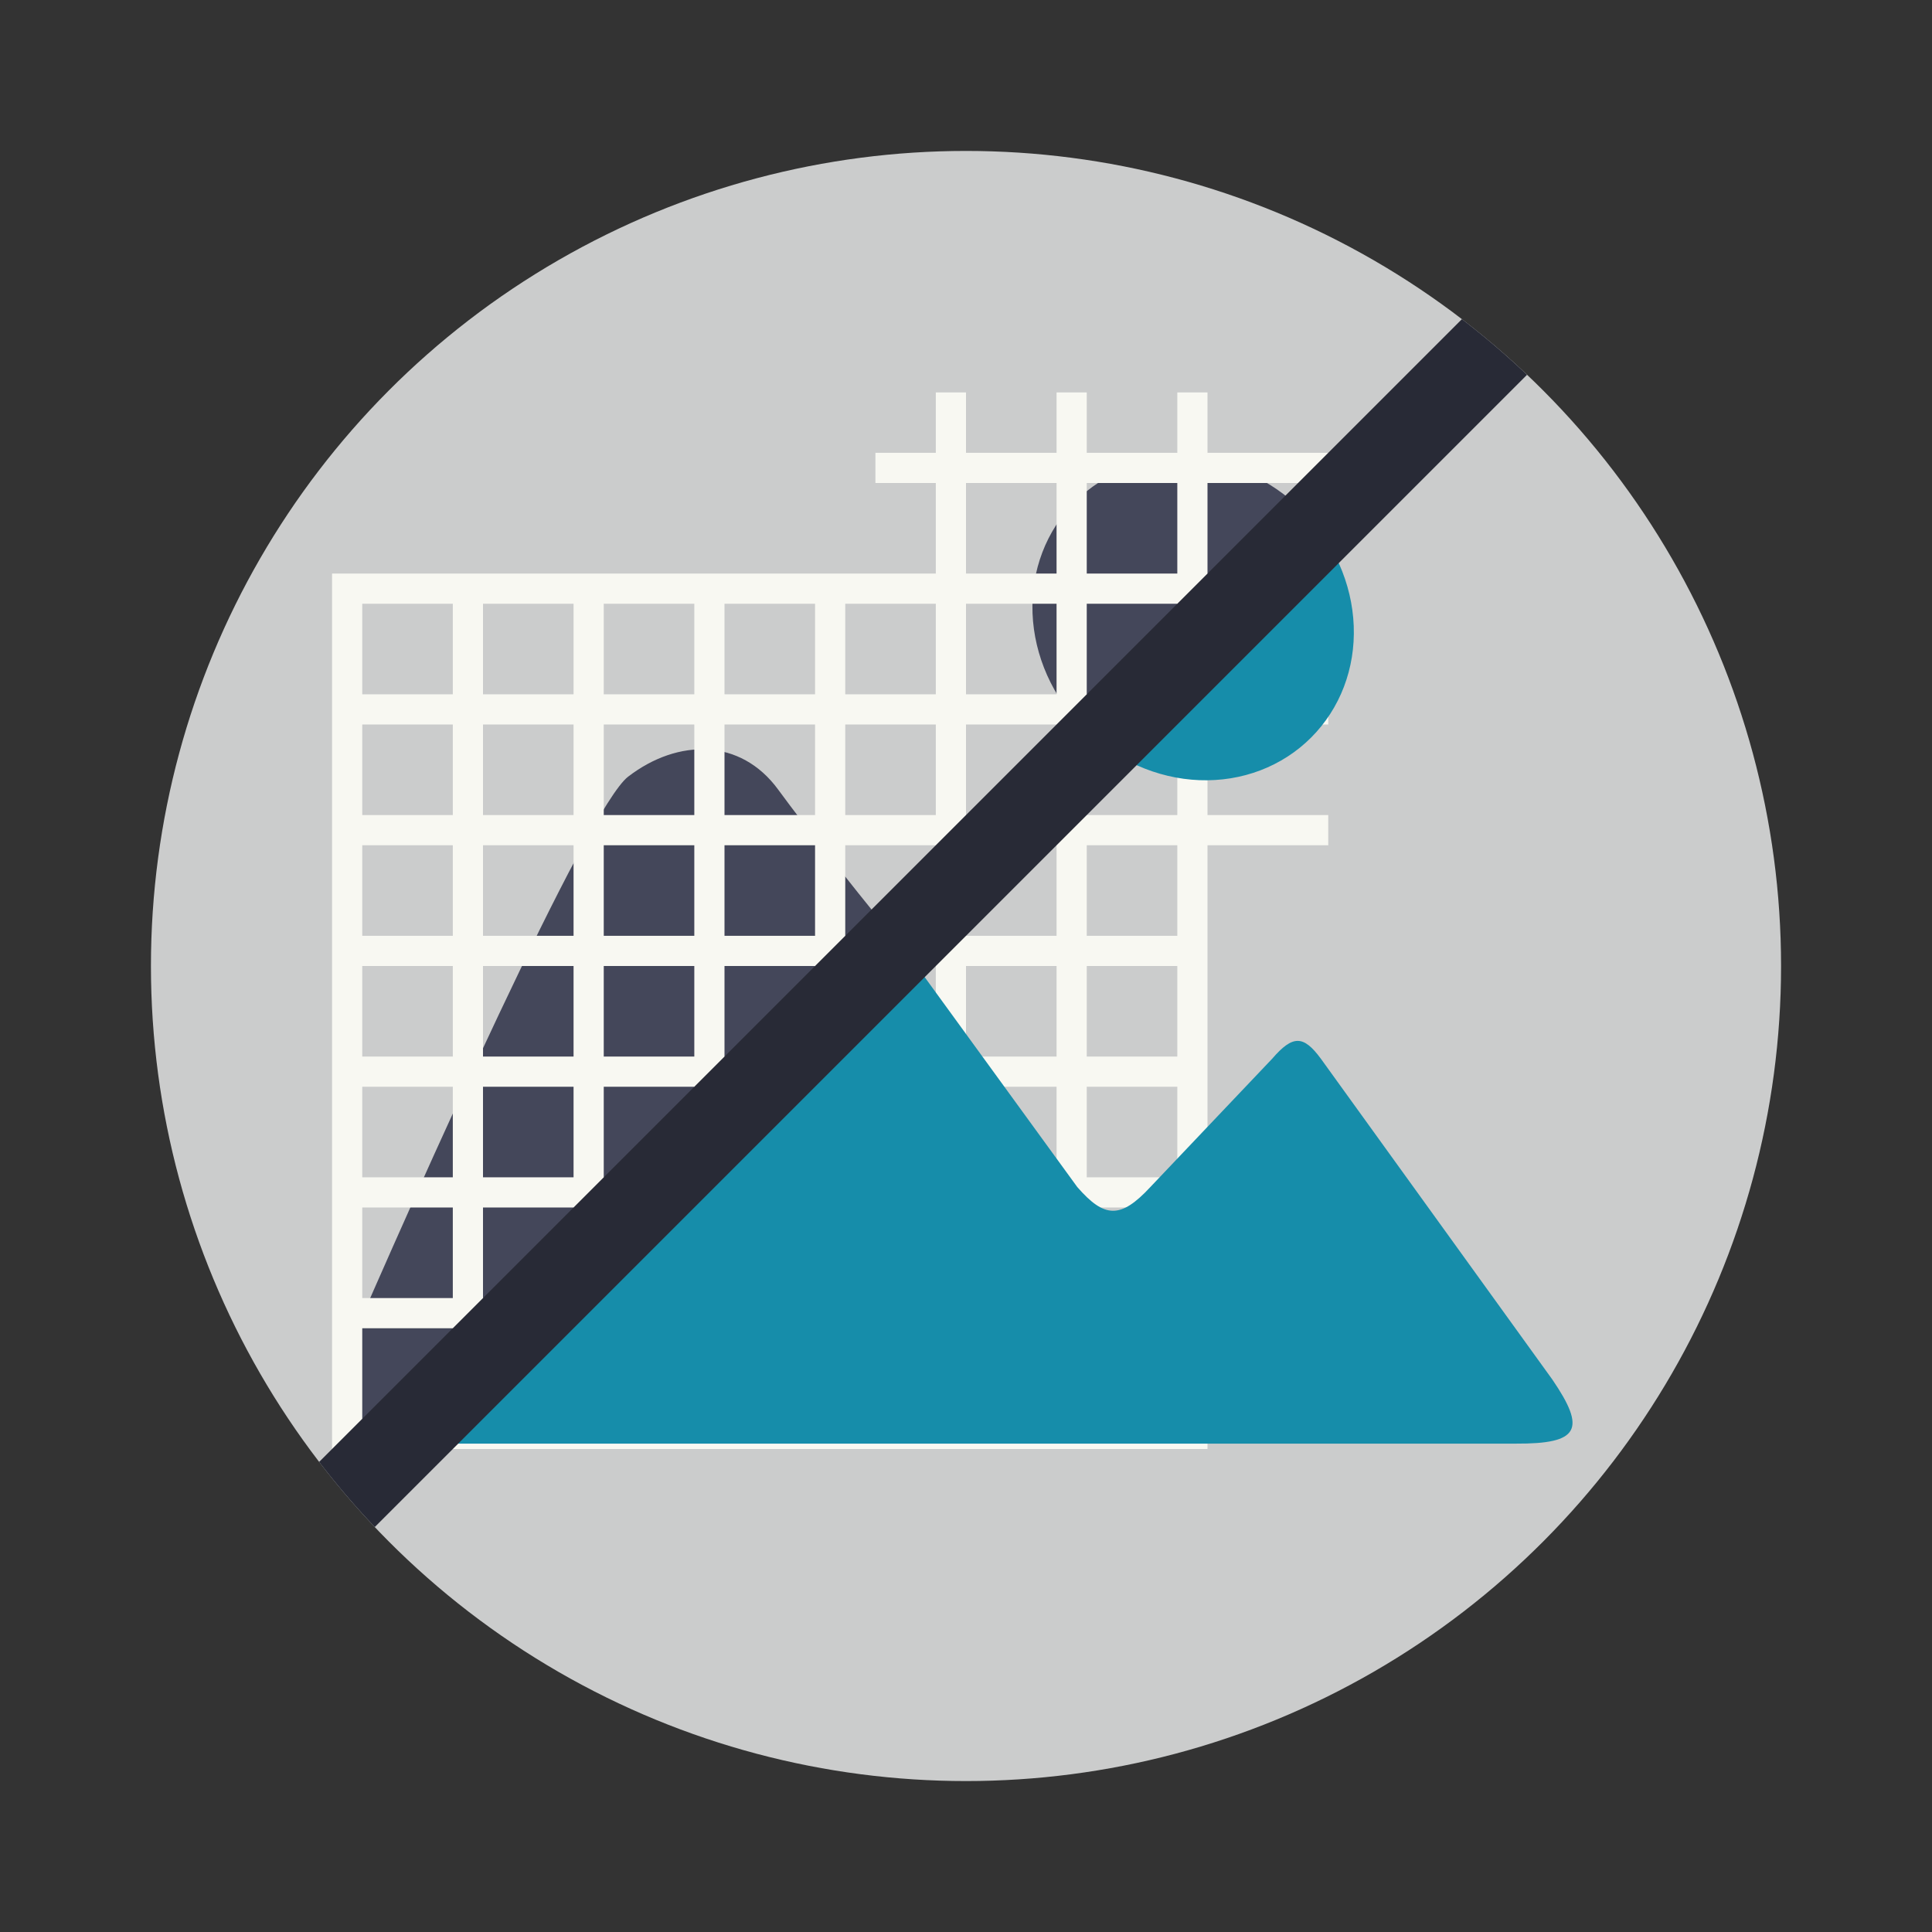 <?xml version="1.0" encoding="UTF-8" standalone="no"?>
<svg
   width="64"
   height="64"
   fill="none"
   version="1.1"
   id="svg12"
   sodipodi:docname="bitmap2component.svg"
   inkscape:version="1.2.2 (b0a8486541, 2022-12-01)"
   xmlns:inkscape="http://www.inkscape.org/namespaces/inkscape"
   xmlns:sodipodi="http://sodipodi.sourceforge.net/DTD/sodipodi-0.dtd"
   xmlns="http://www.w3.org/2000/svg"
   xmlns:svg="http://www.w3.org/2000/svg">
  <rect width="100%" height="100%" fill="#333333" stroke="none"/>
  <defs
     id="defs16" />
  <sodipodi:namedview
     id="namedview14"
     pagecolor="#505050"
     bordercolor="#eeeeee"
     borderopacity="1"
     inkscape:showpageshadow="0"
     inkscape:pageopacity="0"
     inkscape:pagecheckerboard="0"
     inkscape:deskcolor="#505050"
     showgrid="false"
     inkscape:zoom="15.921875"
     inkscape:cx="29.895976"
     inkscape:cy="32.031403"
     inkscape:window-width="2560"
     inkscape:window-height="1361"
     inkscape:window-x="0"
     inkscape:window-y="0"
     inkscape:window-maximized="1"
     inkscape:current-layer="svg12" />
  <circle
     cx="32"
     cy="32"
     r="27"
     fill="#B9B9B9"
     id="circle2"
     style="fill:#cbcccc" />
  <path
     fill="#545454"
     d="M11.275 45.273c-.138.708-.332 2.21 0 2.549h1.657l16.16-17.418c-.69-.85-2.32-2.89-3.315-4.249-1.243-1.7-3.315-1.7-4.972-.425-1.326 1.02-6.906 13.454-9.53 19.543ZM35.909 24.14c-1.037-1.037-1.65-2.412-1.705-3.823-.055-1.411.453-2.743 1.411-3.702.96-.958 2.29-1.466 3.702-1.411 1.41.055 2.786.668 3.822 1.705l-3.615 3.615-3.615 3.615Z"
     id="path4"
     style="fill:#44475a" />
  <path
     fill="#B9B9B9"
     fill-rule="evenodd"
     d="M32 13h-1v2h-2v1h2v3H11v29h29V28h4v-1h-4v-3h4v-1h-4v-3h4v-1h-4v-3h4v-1h-4v-2h-1v2h-3v-2h-1v2h-3v-2Zm7 3h-3v3h3v-3Zm0 4h-3v3h3v-3Zm0 4h-3v3h3v-3Zm0 4h-3v3h3v-3Zm0 4h-3v3h3v-3Zm0 4h-3v3h3v-3Zm0 4h-3v3h3v-3Zm0 4h-3v3h3v-3Zm-4 0v3h-3v-3h3Zm0-4v3h-3v-3h3Zm0-4v3h-3v-3h3Zm0-4v3h-3v-3h3Zm0-4v3h-3v-3h3Zm0-4v3h-3v-3h3Zm0-4v3h-3v-3h3Zm0-4v3h-3v-3h3Zm-4 4h-3v3h3v-3Zm0 4h-3v3h3v-3Zm0 4h-3v3h3v-3Zm0 4h-3v3h3v-3Zm0 4h-3v3h3v-3Zm0 4h-3v3h3v-3Zm0 4h-3v3h3v-3Zm-4-20v3h-3v-3h3Zm-4 0v3h-3v-3h3Zm0 4h-3v3h3v-3Zm-4-4v3h-3v-3h3Zm0 4h-3v3h3v-3Zm-4-4v3h-3v-3h3Zm0 4h-3v3h3v-3Zm12 0h-3v3h3v-3Zm-12-5h-3v-3h3v3Zm4 0h-3v-3h3v3Zm4 0h-3v-3h3v3Zm4 0h-3v-3h3v3Zm0 21v3h-3v-3h3Zm-4 0v3h-3v-3h3Zm-4 0v3h-3v-3h3Zm-4 0v3h-3v-3h3Zm-3-1h3v-3h-3v3Zm4 0h3v-3h-3v3Zm4 0h3v-3h-3v3Zm4 0h3v-3h-3v3Zm3-7v3h-3v-3h3Zm-4 0v3h-3v-3h3Zm-4 0v3h-3v-3h3Zm-4 0v3h-3v-3h3Zm-3-1h3v-3h-3v3Zm4 0h3v-3h-3v3Zm4 0h3v-3h-3v3Zm4 0h3v-3h-3v3Z"
     clip-rule="evenodd"
     id="path6"
     style="fill:#f8f8f2" />
  <path
     fill="#1A81C4"
     fill-rule="evenodd"
     d="M44.844 20.732c-.055-1.411-.668-2.787-1.705-3.823l-3.615 3.615-3.615 3.615c1.036 1.037 2.412 1.65 3.823 1.705 1.41.055 2.742-.452 3.7-1.411.96-.959 1.468-2.29 1.412-3.701ZM30 31.5l5.686 7.822c.9 1.032 1.434 1.064 2.421 0l4.035-4.25c.685-.794 1.038-.782 1.614 0l7.666 10.625c1.132 1.658.894 2.136-1.21 2.125h-37.12L30 31.5Z"
     clip-rule="evenodd"
     id="path8"
     style="fill:#168daa" />
  <path
     fill="#3C3C3C"
     d="M10.572 48.428a27.167 27.167 0 0 0 1.843 2.157l38.17-38.17a27.167 27.167 0 0 0-2.157-1.843L10.572 48.428Z"
     id="path10"
     style="fill:#282a36" />
</svg>
